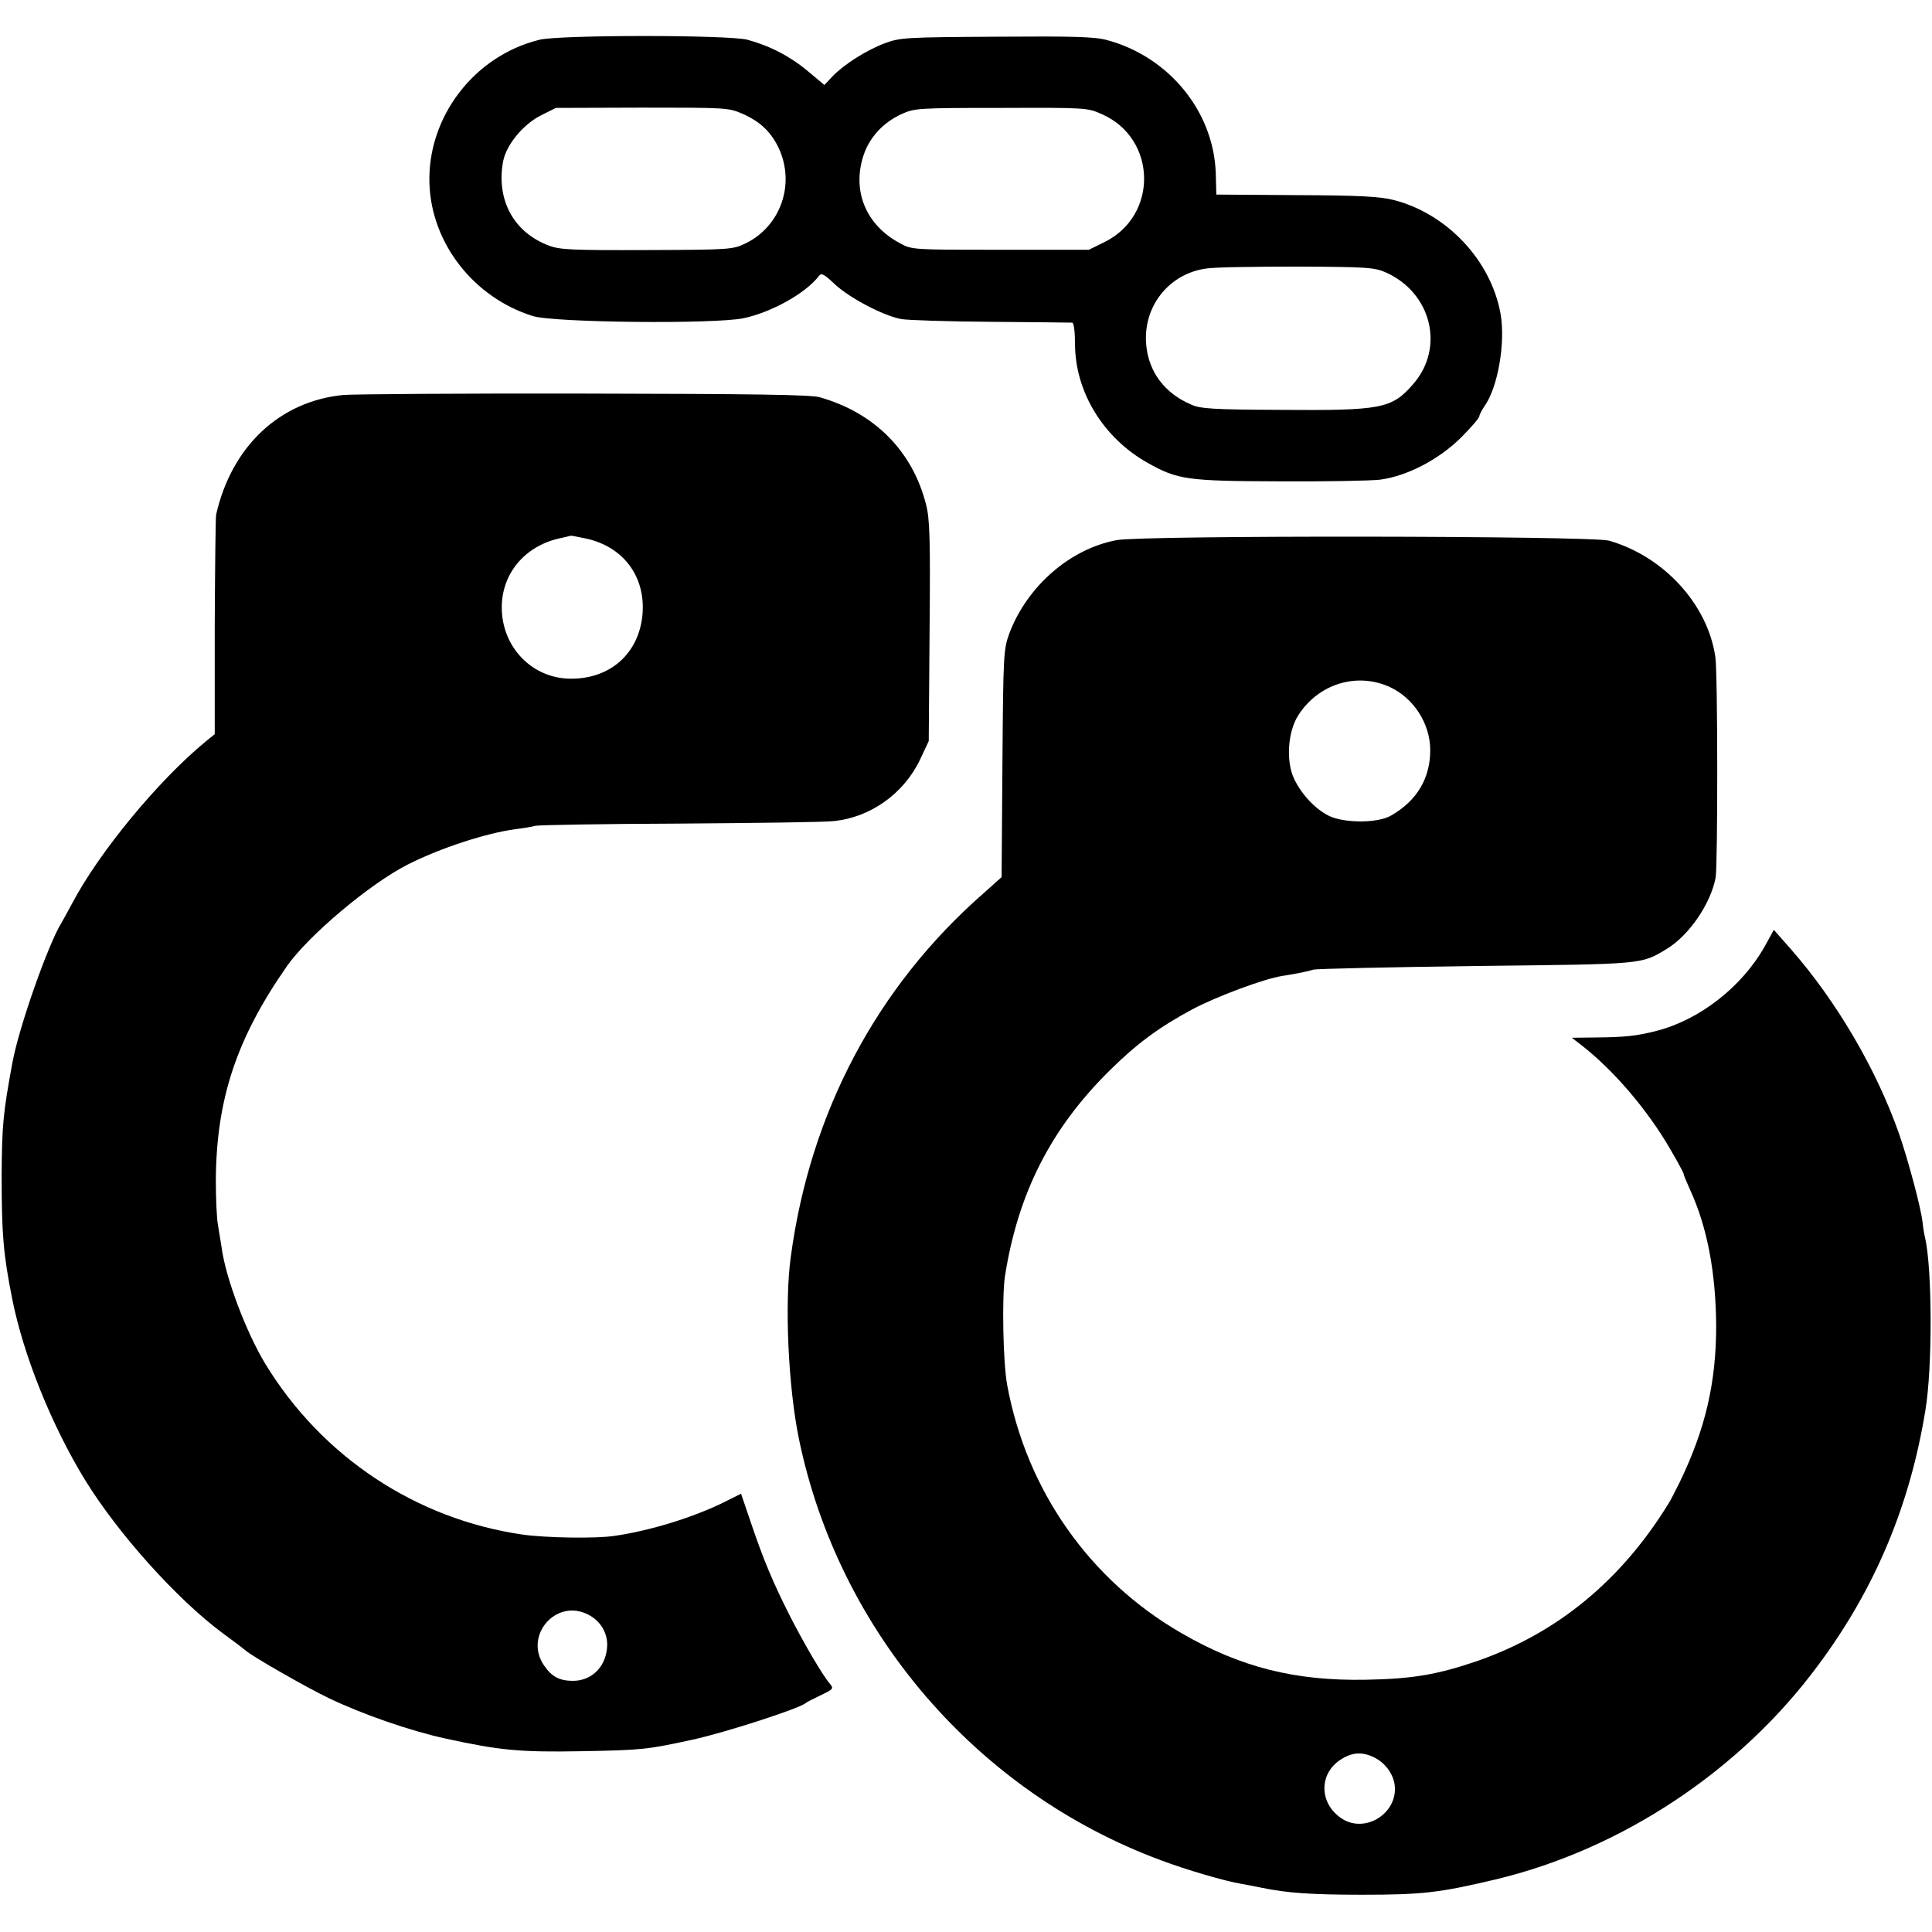 <?xml version="1.0" standalone="no"?>
<!DOCTYPE svg PUBLIC "-//W3C//DTD SVG 20010904//EN"
 "http://www.w3.org/TR/2001/REC-SVG-20010904/DTD/svg10.dtd">
<svg version="1.0" xmlns="http://www.w3.org/2000/svg"
 width="700pt" height="700pt" viewBox="0 0 700 700"
 preserveAspectRatio="xMidYMid meet">
<g transform="translate(0,700) scale(0.1,-0.1)"
fill="#000000" stroke="none">
<path d="M1955 6856 c-238 -58 -408 -282 -399 -523 8 -216 161 -411 374 -478
75 -24 656 -30 764 -8 100 21 225 90 273 153 9 12 18 8 60 -32 53 -48 171
-111 238 -124 22 -4 168 -9 325 -10 157 -1 290 -3 295 -3 6 -1 10 -34 10 -79
1 -173 103 -339 263 -429 109 -61 142 -66 477 -67 165 -1 329 2 365 6 98 13
214 73 295 154 36 36 65 70 65 76 0 5 9 22 19 37 48 67 76 229 58 333 -34 193
-193 363 -386 413 -51 13 -122 17 -354 18 l-290 2 -2 76 c-7 225 -170 424
-395 484 -44 12 -123 14 -400 12 -330 -2 -348 -3 -405 -24 -68 -26 -148 -77
-190 -121 l-28 -30 -61 51 c-65 54 -137 91 -218 113 -69 18 -680 18 -753 0z
m737 -269 c65 -29 104 -68 131 -127 58 -129 5 -279 -120 -341 -47 -23 -54 -24
-358 -25 -272 -1 -316 1 -356 16 -128 48 -192 166 -166 306 12 60 72 133 137
166 l54 27 312 1 c308 0 313 0 366 -23z m1301 -1 c199 -88 204 -367 9 -463
l-57 -28 -320 0 c-315 0 -321 0 -363 23 -125 66 -176 191 -133 320 22 65 70
117 136 148 49 22 57 23 362 23 307 1 313 1 366 -23z m1028 -573 c166 -74 215
-274 98 -406 -77 -88 -114 -95 -484 -92 -239 1 -286 4 -319 19 -96 41 -154
118 -163 216 -13 138 81 258 217 277 29 5 177 7 330 7 252 -1 280 -3 321 -21z"/>
<path d="M1245 5569 c-231 -22 -406 -186 -462 -434 -2 -11 -4 -194 -5 -408 l0
-387 -32 -26 c-172 -141 -388 -403 -485 -588 -17 -31 -34 -63 -38 -69 -48 -77
-154 -377 -178 -507 -34 -184 -38 -228 -39 -410 0 -213 6 -283 38 -445 41
-207 144 -461 264 -657 120 -195 332 -431 497 -554 44 -32 82 -61 85 -64 15
-16 218 -133 302 -173 123 -59 297 -119 422 -146 196 -43 270 -50 491 -46 222
4 240 6 405 42 119 26 391 114 410 133 3 3 27 15 54 28 44 21 47 24 34 40 -28
32 -97 151 -147 249 -62 123 -94 200 -140 335 l-36 106 -60 -30 c-111 -55
-268 -104 -400 -123 -67 -10 -249 -7 -332 5 -386 56 -727 282 -932 619 -69
114 -144 312 -158 421 -3 19 -9 55 -13 80 -5 25 -8 99 -8 165 2 293 75 513
258 775 78 111 299 297 436 367 118 60 286 115 393 129 25 3 57 8 71 12 14 3
248 7 520 8 272 2 524 5 560 9 133 13 255 99 314 224 l31 66 3 398 c3 336 1
407 -13 460 -49 193 -187 332 -386 388 -33 9 -245 12 -849 13 -443 1 -836 -2
-875 -5z m877 -520 c136 -29 217 -137 206 -274 -12 -140 -114 -234 -258 -234
-140 -1 -252 113 -252 258 0 122 82 221 207 250 22 5 41 9 42 10 1 1 26 -4 55
-10z m9 -3899 c43 -22 68 -62 69 -107 0 -76 -52 -133 -124 -133 -49 0 -77 15
-105 56 -74 108 44 244 160 184z"/>
<path d="M4046 5043 c-168 -31 -324 -166 -389 -338 -21 -58 -22 -73 -25 -472
l-3 -411 -66 -59 c-386 -338 -628 -794 -698 -1318 -23 -168 -9 -472 30 -660
144 -696 644 -1278 1311 -1525 93 -35 233 -76 294 -86 14 -2 46 -9 73 -14 91
-19 183 -25 362 -25 218 0 279 7 482 55 458 109 890 395 1173 780 204 275 330
576 386 920 26 155 25 511 -1 625 -3 11 -7 36 -9 55 -6 55 -53 229 -86 324
-83 235 -227 480 -393 669 l-60 68 -32 -58 c-82 -147 -236 -268 -393 -308 -73
-19 -117 -23 -222 -24 l-85 -1 35 -27 c117 -91 240 -235 323 -379 26 -44 47
-84 47 -87 0 -4 11 -30 24 -59 62 -135 93 -301 94 -493 0 -204 -39 -373 -132
-565 -15 -30 -32 -64 -39 -75 -172 -281 -405 -473 -697 -574 -141 -48 -231
-64 -400 -67 -257 -5 -455 45 -668 168 -335 193 -563 519 -633 901 -15 82 -19
317 -8 392 47 301 166 535 378 745 99 98 180 158 301 223 91 48 261 111 326
121 44 7 78 13 114 23 14 3 279 9 590 13 609 7 595 5 689 62 80 48 159 163
177 258 8 46 8 742 -1 800 -28 191 -187 364 -385 421 -63 18 -1689 20 -1784 2z
m987 -531 c89 -40 149 -134 149 -230 0 -102 -48 -183 -142 -237 -48 -28 -169
-28 -225 -1 -50 25 -100 78 -127 136 -29 63 -22 168 15 227 72 114 210 158
330 105z m-57 -3878 c41 -19 71 -59 77 -100 14 -103 -107 -180 -193 -122 -80
54 -82 159 -5 211 42 28 78 31 121 11z"/>
</g>
</svg>
